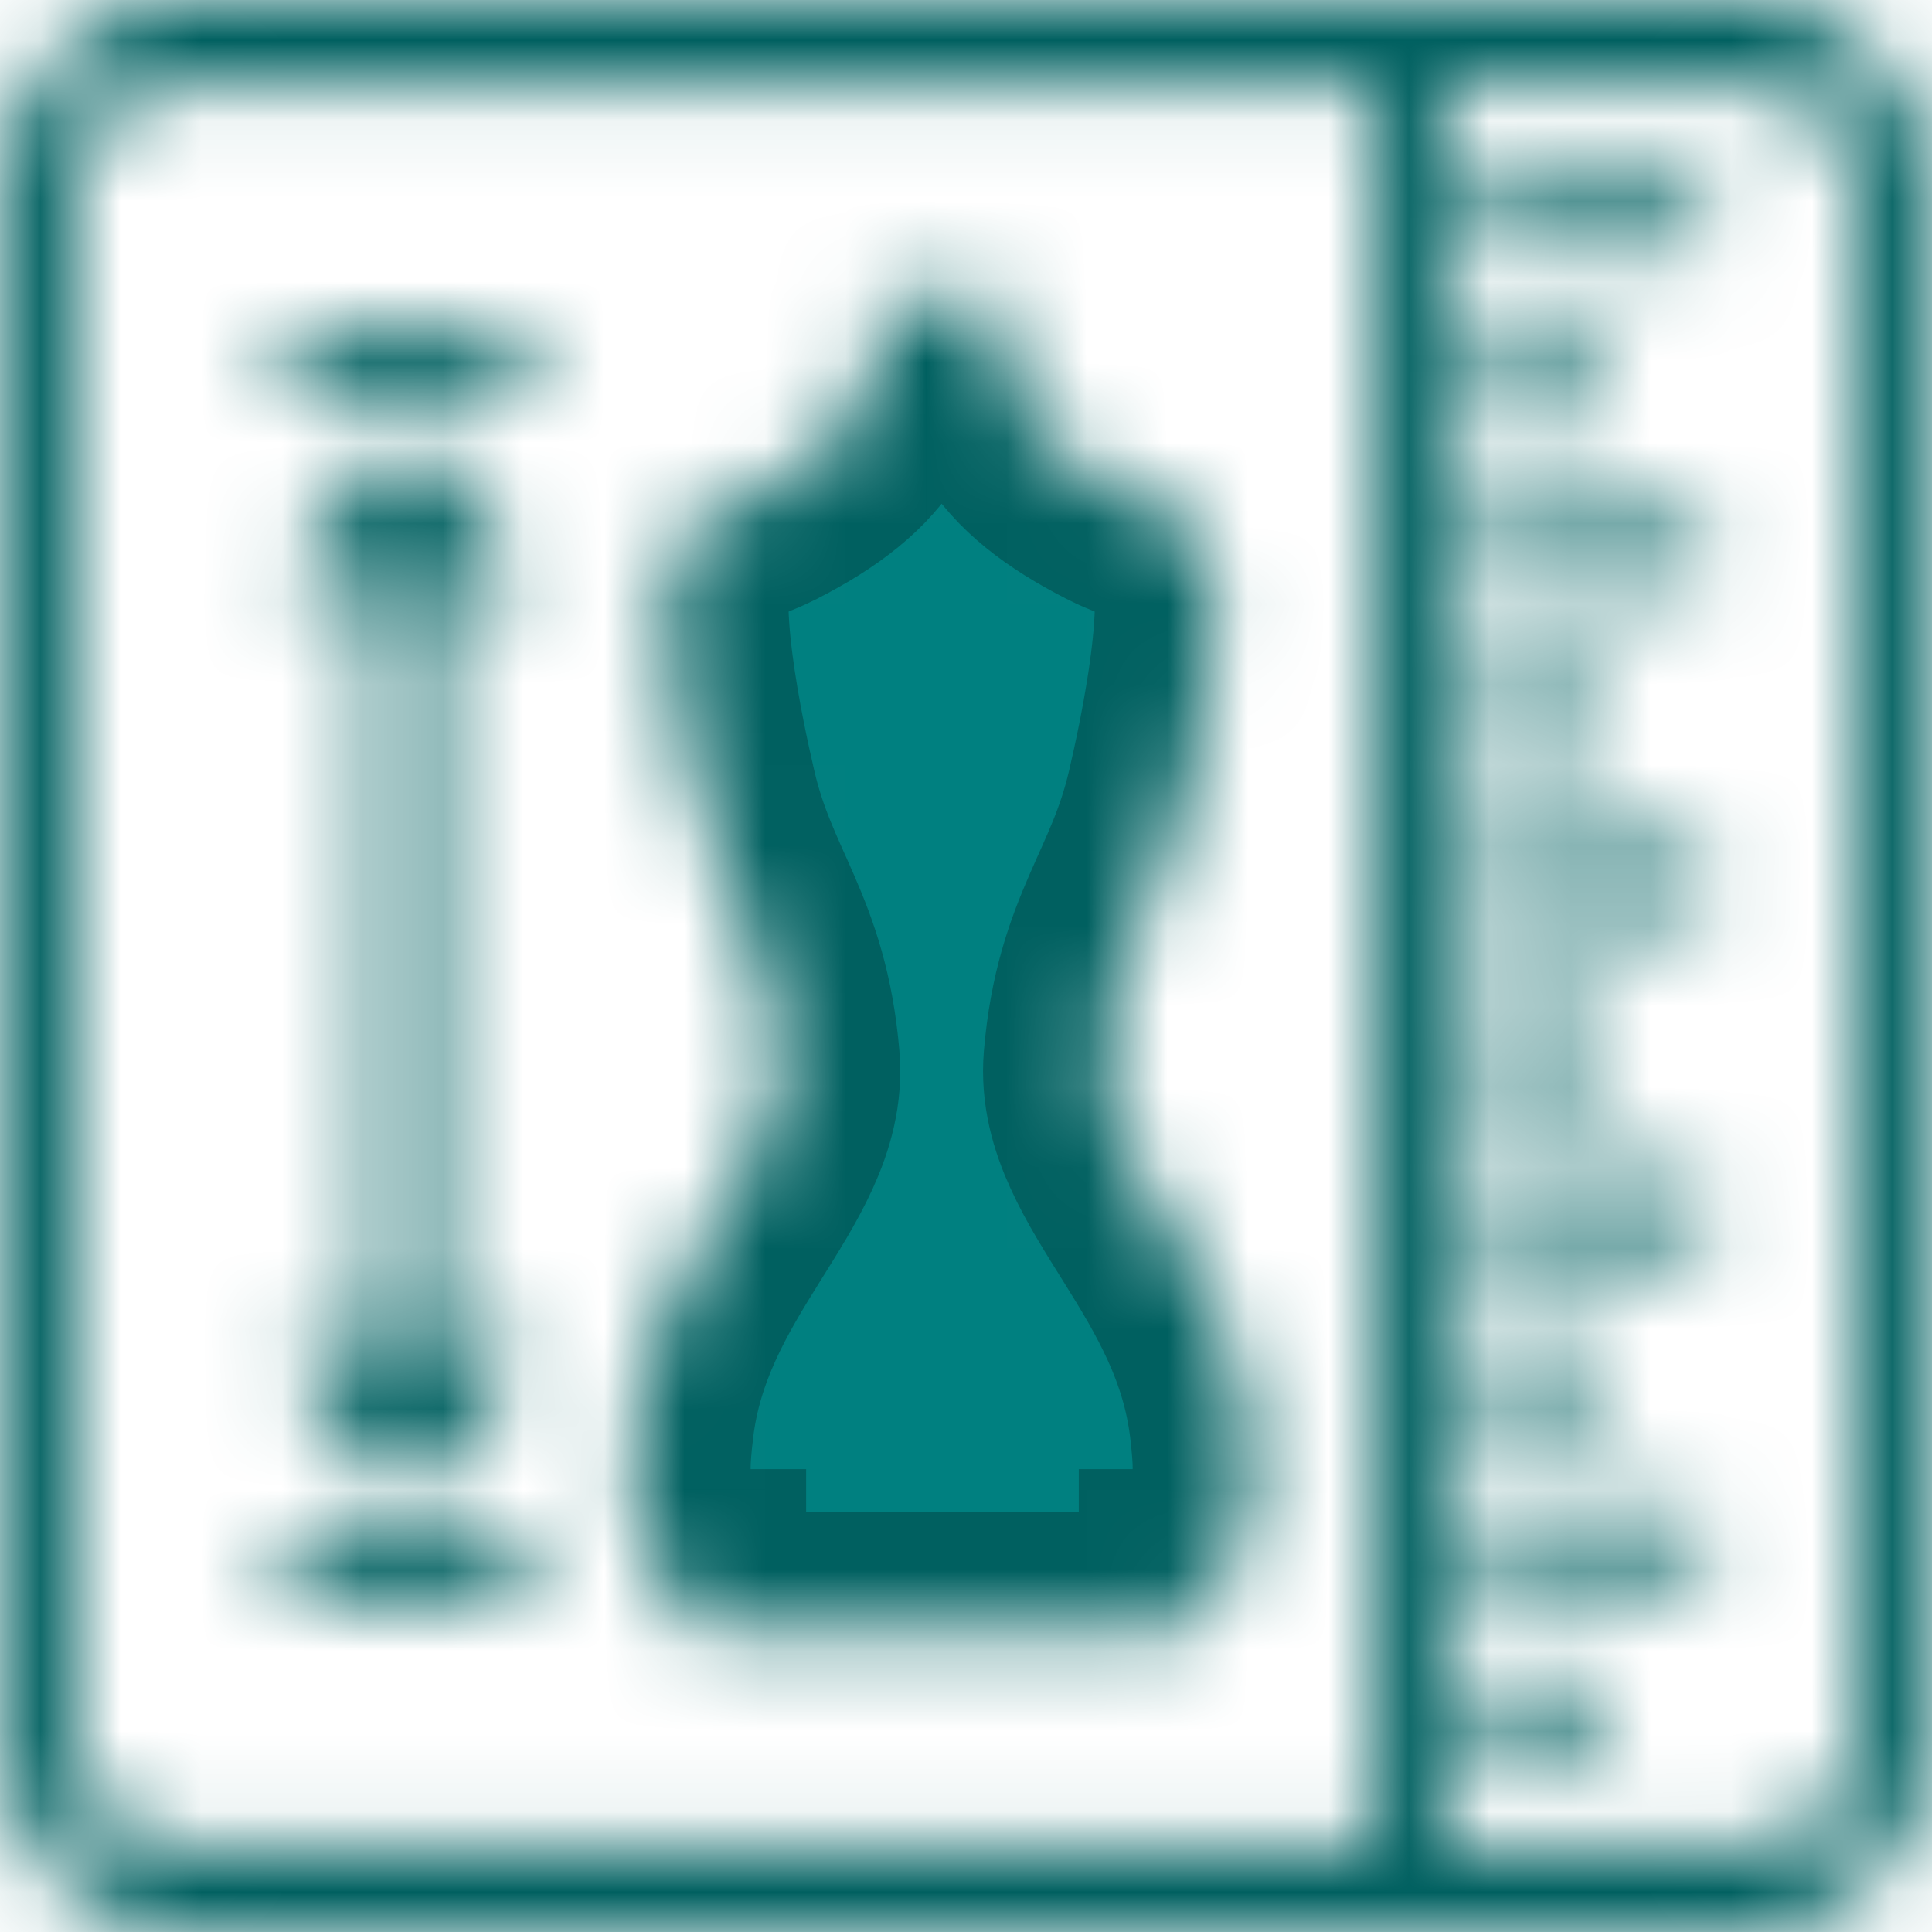 <svg xmlns="http://www.w3.org/2000/svg" width="24" height="24" viewBox="0 0 24 24" fill="none">
  <mask id="path-1-inside-1_5715_12975" fill="white">
    <path d="M5.062 17.497H5.051L5.033 17.496L5.048 17.515L5.062 17.497ZM17.935 1.052V22.948H21.765C22.122 22.948 22.447 22.783 22.682 22.518C22.919 22.254 23.065 21.889 23.065 21.487V2.513C23.065 2.112 22.919 1.746 22.683 1.482C22.448 1.216 22.123 1.052 21.765 1.052H17.935ZM17.001 22.948V1.052H2.235C1.877 1.052 1.552 1.216 1.317 1.481C1.081 1.746 0.935 2.112 0.935 2.513V21.487C0.935 21.888 1.081 22.253 1.317 22.518C1.552 22.784 1.878 22.948 2.235 22.948H17.001ZM14.901 19.75H15.217C15.547 18.6 15.632 18.555 15.53 17.689C15.282 15.576 13.607 14.497 13.717 13.181C13.844 11.669 14.439 11.204 14.739 9.924C14.895 9.256 15.31 7.34 14.972 6.744C14.759 6.369 14.288 6.287 13.929 6.103C12.747 5.499 12.383 4.871 12.488 3.722H10.908C11.013 4.871 10.649 5.499 9.467 6.103C9.107 6.287 8.636 6.369 8.423 6.744C8.085 7.34 8.501 9.256 8.657 9.924C8.957 11.204 9.551 11.669 9.678 13.181C9.788 14.497 8.115 15.576 7.866 17.689C7.763 18.555 7.848 18.6 8.178 19.75H8.514V20.07C8.514 20.185 8.597 20.278 8.699 20.278H14.716C14.817 20.278 14.901 20.185 14.901 20.07V19.75ZM2.235 0H21.765C22.38 0 22.939 0.284 23.344 0.738C23.748 1.194 24 1.823 24 2.513V21.487C24 22.176 23.748 22.805 23.343 23.26C22.938 23.717 22.38 24 21.765 24H2.235C1.62 24 1.061 23.717 0.656 23.262C0.252 22.807 0 22.178 0 21.487V2.513C0 1.822 0.252 1.193 0.656 0.738C1.061 0.283 1.62 0 2.235 0ZM18.223 2.327H21.172V3.153H18.223V2.327ZM18.223 4.385H19.929V5.211H18.223V4.385ZM18.223 20.846H19.929V21.673H18.223V20.846ZM18.223 18.789H21.172V19.616H18.223V18.789ZM18.223 16.731H19.929V17.557H18.223V16.731ZM18.223 14.673H21.172V15.5H18.223V14.673ZM18.223 12.616H19.929V13.443H18.223V12.616ZM18.223 10.558H21.172V11.384H18.223V10.558ZM18.223 8.5H19.929V9.326H18.223V8.5ZM18.223 6.442H21.172V7.268H18.223V6.442ZM6.26 3.998C6.467 3.998 6.635 4.187 6.635 4.42C6.635 4.653 6.467 4.842 6.26 4.842H3.842C3.635 4.842 3.467 4.653 3.467 4.42C3.467 4.187 3.635 3.998 3.842 3.998H6.26ZM6.26 19.159C6.467 19.159 6.635 19.348 6.635 19.581C6.635 19.814 6.467 20.002 6.26 20.002H3.842C3.635 20.002 3.467 19.814 3.467 19.581C3.467 19.348 3.635 19.159 3.842 19.159H6.26ZM6.296 6.866C6.431 7.042 6.414 7.307 6.258 7.459C6.102 7.611 5.866 7.592 5.731 7.416L5.426 7.02V17.023L5.731 16.627C5.866 16.451 6.102 16.432 6.258 16.584C6.414 16.736 6.431 17.001 6.296 17.177L5.333 18.427C5.198 18.603 4.962 18.622 4.806 18.47L4.772 18.432L3.809 17.215C3.671 17.042 3.685 16.775 3.839 16.621C3.993 16.466 4.23 16.482 4.368 16.655L4.676 17.045V6.997L4.368 7.387C4.23 7.561 3.993 7.576 3.839 7.422C3.685 7.267 3.671 7.001 3.809 6.828L4.771 5.61L4.806 5.573C4.962 5.421 5.198 5.44 5.333 5.615L6.296 6.866ZM5.095 6.59L5.048 6.528L4.998 6.591C5.015 6.589 5.032 6.587 5.051 6.587L5.095 6.59Z"/>
  </mask>
  <path d="M5.062 17.497H5.051L5.033 17.496L5.048 17.515L5.062 17.497ZM17.935 1.052V22.948H21.765C22.122 22.948 22.447 22.783 22.682 22.518C22.919 22.254 23.065 21.889 23.065 21.487V2.513C23.065 2.112 22.919 1.746 22.683 1.482C22.448 1.216 22.123 1.052 21.765 1.052H17.935ZM17.001 22.948V1.052H2.235C1.877 1.052 1.552 1.216 1.317 1.481C1.081 1.746 0.935 2.112 0.935 2.513V21.487C0.935 21.888 1.081 22.253 1.317 22.518C1.552 22.784 1.878 22.948 2.235 22.948H17.001ZM14.901 19.75H15.217C15.547 18.6 15.632 18.555 15.53 17.689C15.282 15.576 13.607 14.497 13.717 13.181C13.844 11.669 14.439 11.204 14.739 9.924C14.895 9.256 15.31 7.34 14.972 6.744C14.759 6.369 14.288 6.287 13.929 6.103C12.747 5.499 12.383 4.871 12.488 3.722H10.908C11.013 4.871 10.649 5.499 9.467 6.103C9.107 6.287 8.636 6.369 8.423 6.744C8.085 7.34 8.501 9.256 8.657 9.924C8.957 11.204 9.551 11.669 9.678 13.181C9.788 14.497 8.115 15.576 7.866 17.689C7.763 18.555 7.848 18.6 8.178 19.75H8.514V20.07C8.514 20.185 8.597 20.278 8.699 20.278H14.716C14.817 20.278 14.901 20.185 14.901 20.07V19.75ZM2.235 0H21.765C22.38 0 22.939 0.284 23.344 0.738C23.748 1.194 24 1.823 24 2.513V21.487C24 22.176 23.748 22.805 23.343 23.26C22.938 23.717 22.38 24 21.765 24H2.235C1.62 24 1.061 23.717 0.656 23.262C0.252 22.807 0 22.178 0 21.487V2.513C0 1.822 0.252 1.193 0.656 0.738C1.061 0.283 1.62 0 2.235 0ZM18.223 2.327H21.172V3.153H18.223V2.327ZM18.223 4.385H19.929V5.211H18.223V4.385ZM18.223 20.846H19.929V21.673H18.223V20.846ZM18.223 18.789H21.172V19.616H18.223V18.789ZM18.223 16.731H19.929V17.557H18.223V16.731ZM18.223 14.673H21.172V15.5H18.223V14.673ZM18.223 12.616H19.929V13.443H18.223V12.616ZM18.223 10.558H21.172V11.384H18.223V10.558ZM18.223 8.5H19.929V9.326H18.223V8.5ZM18.223 6.442H21.172V7.268H18.223V6.442ZM6.26 3.998C6.467 3.998 6.635 4.187 6.635 4.42C6.635 4.653 6.467 4.842 6.26 4.842H3.842C3.635 4.842 3.467 4.653 3.467 4.42C3.467 4.187 3.635 3.998 3.842 3.998H6.26ZM6.26 19.159C6.467 19.159 6.635 19.348 6.635 19.581C6.635 19.814 6.467 20.002 6.26 20.002H3.842C3.635 20.002 3.467 19.814 3.467 19.581C3.467 19.348 3.635 19.159 3.842 19.159H6.26ZM6.296 6.866C6.431 7.042 6.414 7.307 6.258 7.459C6.102 7.611 5.866 7.592 5.731 7.416L5.426 7.02V17.023L5.731 16.627C5.866 16.451 6.102 16.432 6.258 16.584C6.414 16.736 6.431 17.001 6.296 17.177L5.333 18.427C5.198 18.603 4.962 18.622 4.806 18.47L4.772 18.432L3.809 17.215C3.671 17.042 3.685 16.775 3.839 16.621C3.993 16.466 4.23 16.482 4.368 16.655L4.676 17.045V6.997L4.368 7.387C4.23 7.561 3.993 7.576 3.839 7.422C3.685 7.267 3.671 7.001 3.809 6.828L4.771 5.61L4.806 5.573C4.962 5.421 5.198 5.44 5.333 5.615L6.296 6.866ZM5.095 6.59L5.048 6.528L4.998 6.591C5.015 6.589 5.032 6.587 5.051 6.587L5.095 6.59Z" fill="#008080" stroke="#006060" stroke-width="3" mask="url(#path-1-inside-1_5715_12975)"/>
</svg>